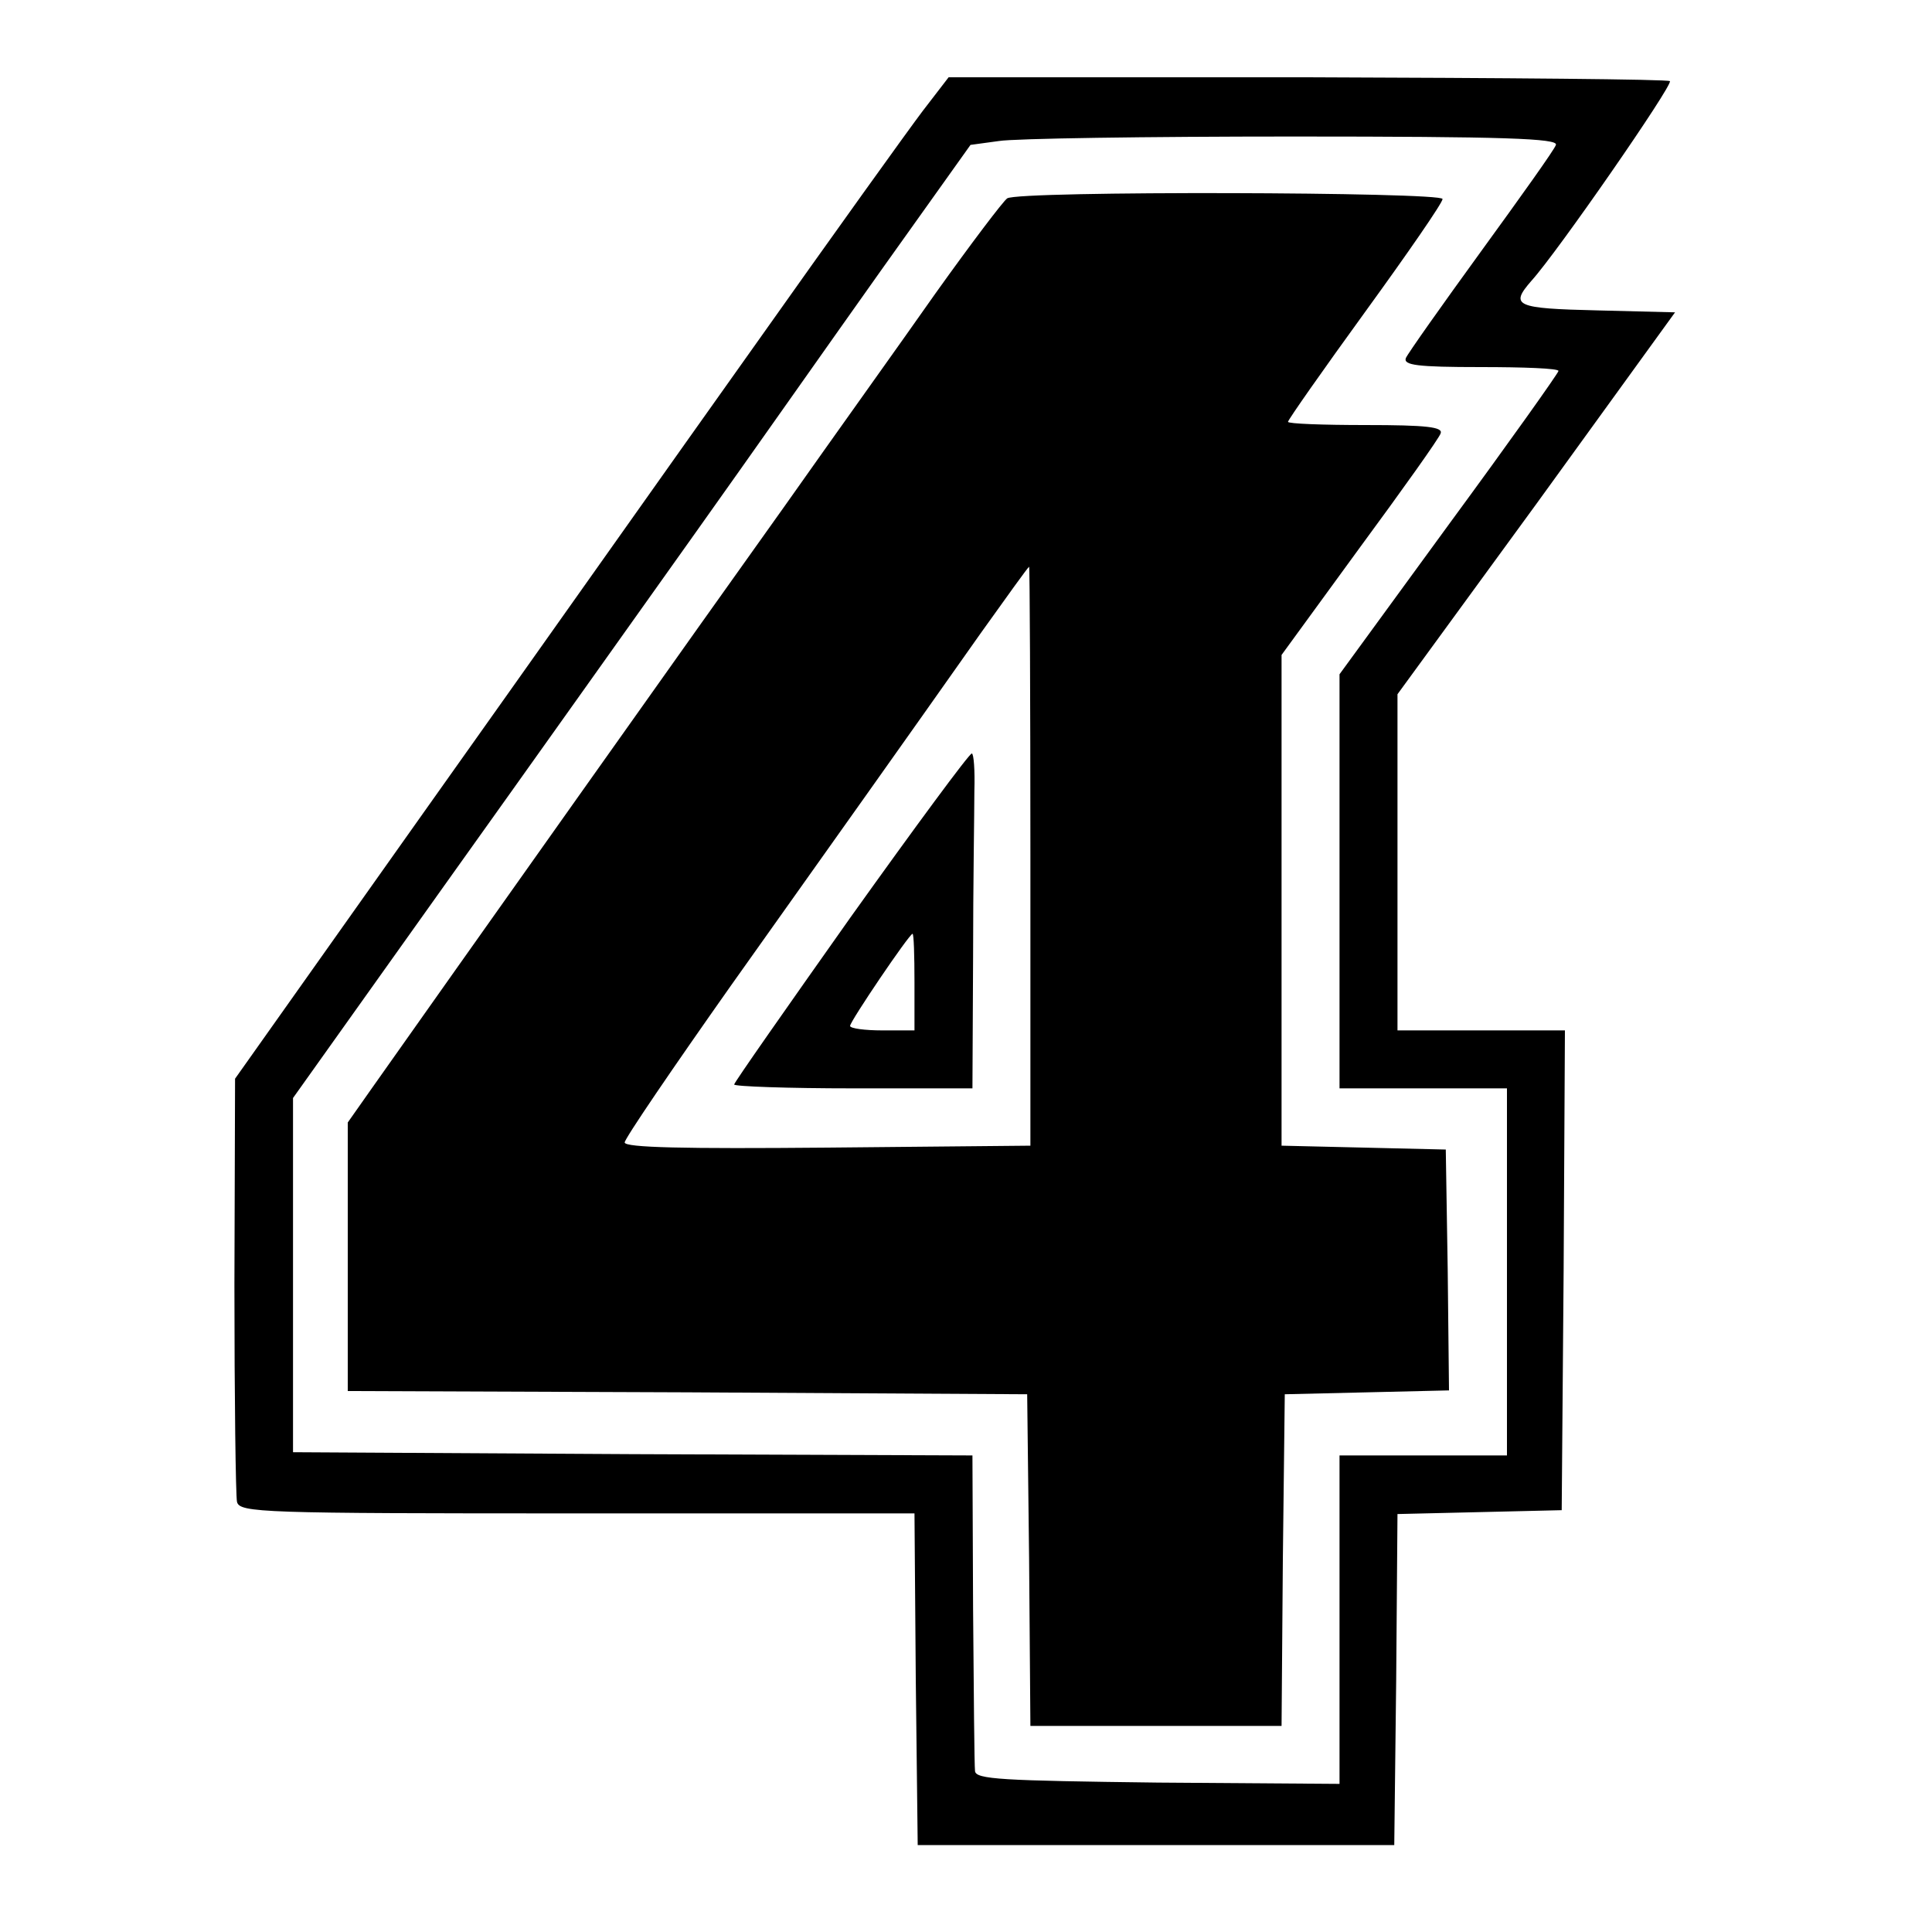 <?xml version="1.0" standalone="no"?>
<!DOCTYPE svg PUBLIC "-//W3C//DTD SVG 20010904//EN"
 "http://www.w3.org/TR/2001/REC-SVG-20010904/DTD/svg10.dtd">
<svg version="1.0" xmlns="http://www.w3.org/2000/svg"
 width="300pt" height="300pt" viewBox="0 0 300 300"
 preserveAspectRatio="xMidYMid meet">
<g transform="translate(0,300) scale(0.1,-0.1)"
fill="#000000" stroke="none">
<path d="M1433 2828 c-22 -29 -139 -192 -260 -363 -121 -170 -352 -497 -514
-725 l-294 -415 -1 -320 c0 -176 2 -328 4 -337 4 -17 38 -18 528 -18 l524 0 2
-257 3 -258 370 0 370 0 3 257 2 257 128 3 127 3 3 372 2 373 -130 0 -130 0 0
261 0 261 216 296 215 297 -120 3 c-128 3 -137 7 -103 46 40 44 220 304 215
310 -3 3 -256 5 -563 6 l-557 0 -40 -52z m983 -53 c-2 -7 -55 -81 -116 -165
-61 -84 -114 -159 -117 -166 -4 -11 17 -14 116 -14 67 0 121 -2 121 -6 0 -3
-76 -110 -170 -238 l-170 -233 0 -322 0 -321 130 0 130 0 0 -285 0 -285 -130
0 -130 0 0 -255 0 -255 -282 2 c-243 3 -283 5 -284 18 -1 8 -2 122 -3 252 l-1
238 -527 2 -528 3 0 275 0 275 235 330 c130 182 304 427 388 545 84 118 214
303 290 410 l139 195 44 6 c24 4 230 7 457 7 328 0 412 -3 408 -13z"/>
<path d="M1564 2692 c-6 -4 -56 -70 -111 -147 -54 -77 -160 -225 -234 -330
-118 -165 -531 -748 -641 -904 l-38 -54 0 -209 0 -208 528 -2 527 -3 3 -257 2
-258 195 0 195 0 2 258 3 257 128 3 127 3 -2 187 -3 187 -127 3 -128 3 0 381
0 381 121 166 c67 91 124 171 126 178 4 10 -22 13 -116 13 -67 0 -121 2 -121
5 0 3 54 80 120 171 66 91 120 169 120 175 0 11 -659 13 -676 1z m36 -1022 l0
-449 -315 -3 c-223 -2 -315 0 -315 8 0 6 75 116 166 245 169 238 258 363 387
546 40 56 73 102 75 103 1 0 2 -202 2 -450z"/>
<path d="M1321 1576 c-99 -140 -181 -257 -181 -260 0 -3 83 -6 185 -6 l185 0
1 203 c0 111 2 228 2 259 1 32 -1 58 -4 58 -4 0 -88 -114 -188 -254z m99 -101
l0 -75 -50 0 c-27 0 -50 3 -50 7 0 7 92 143 97 143 2 0 3 -34 3 -75z"/>
</g>
</svg>
